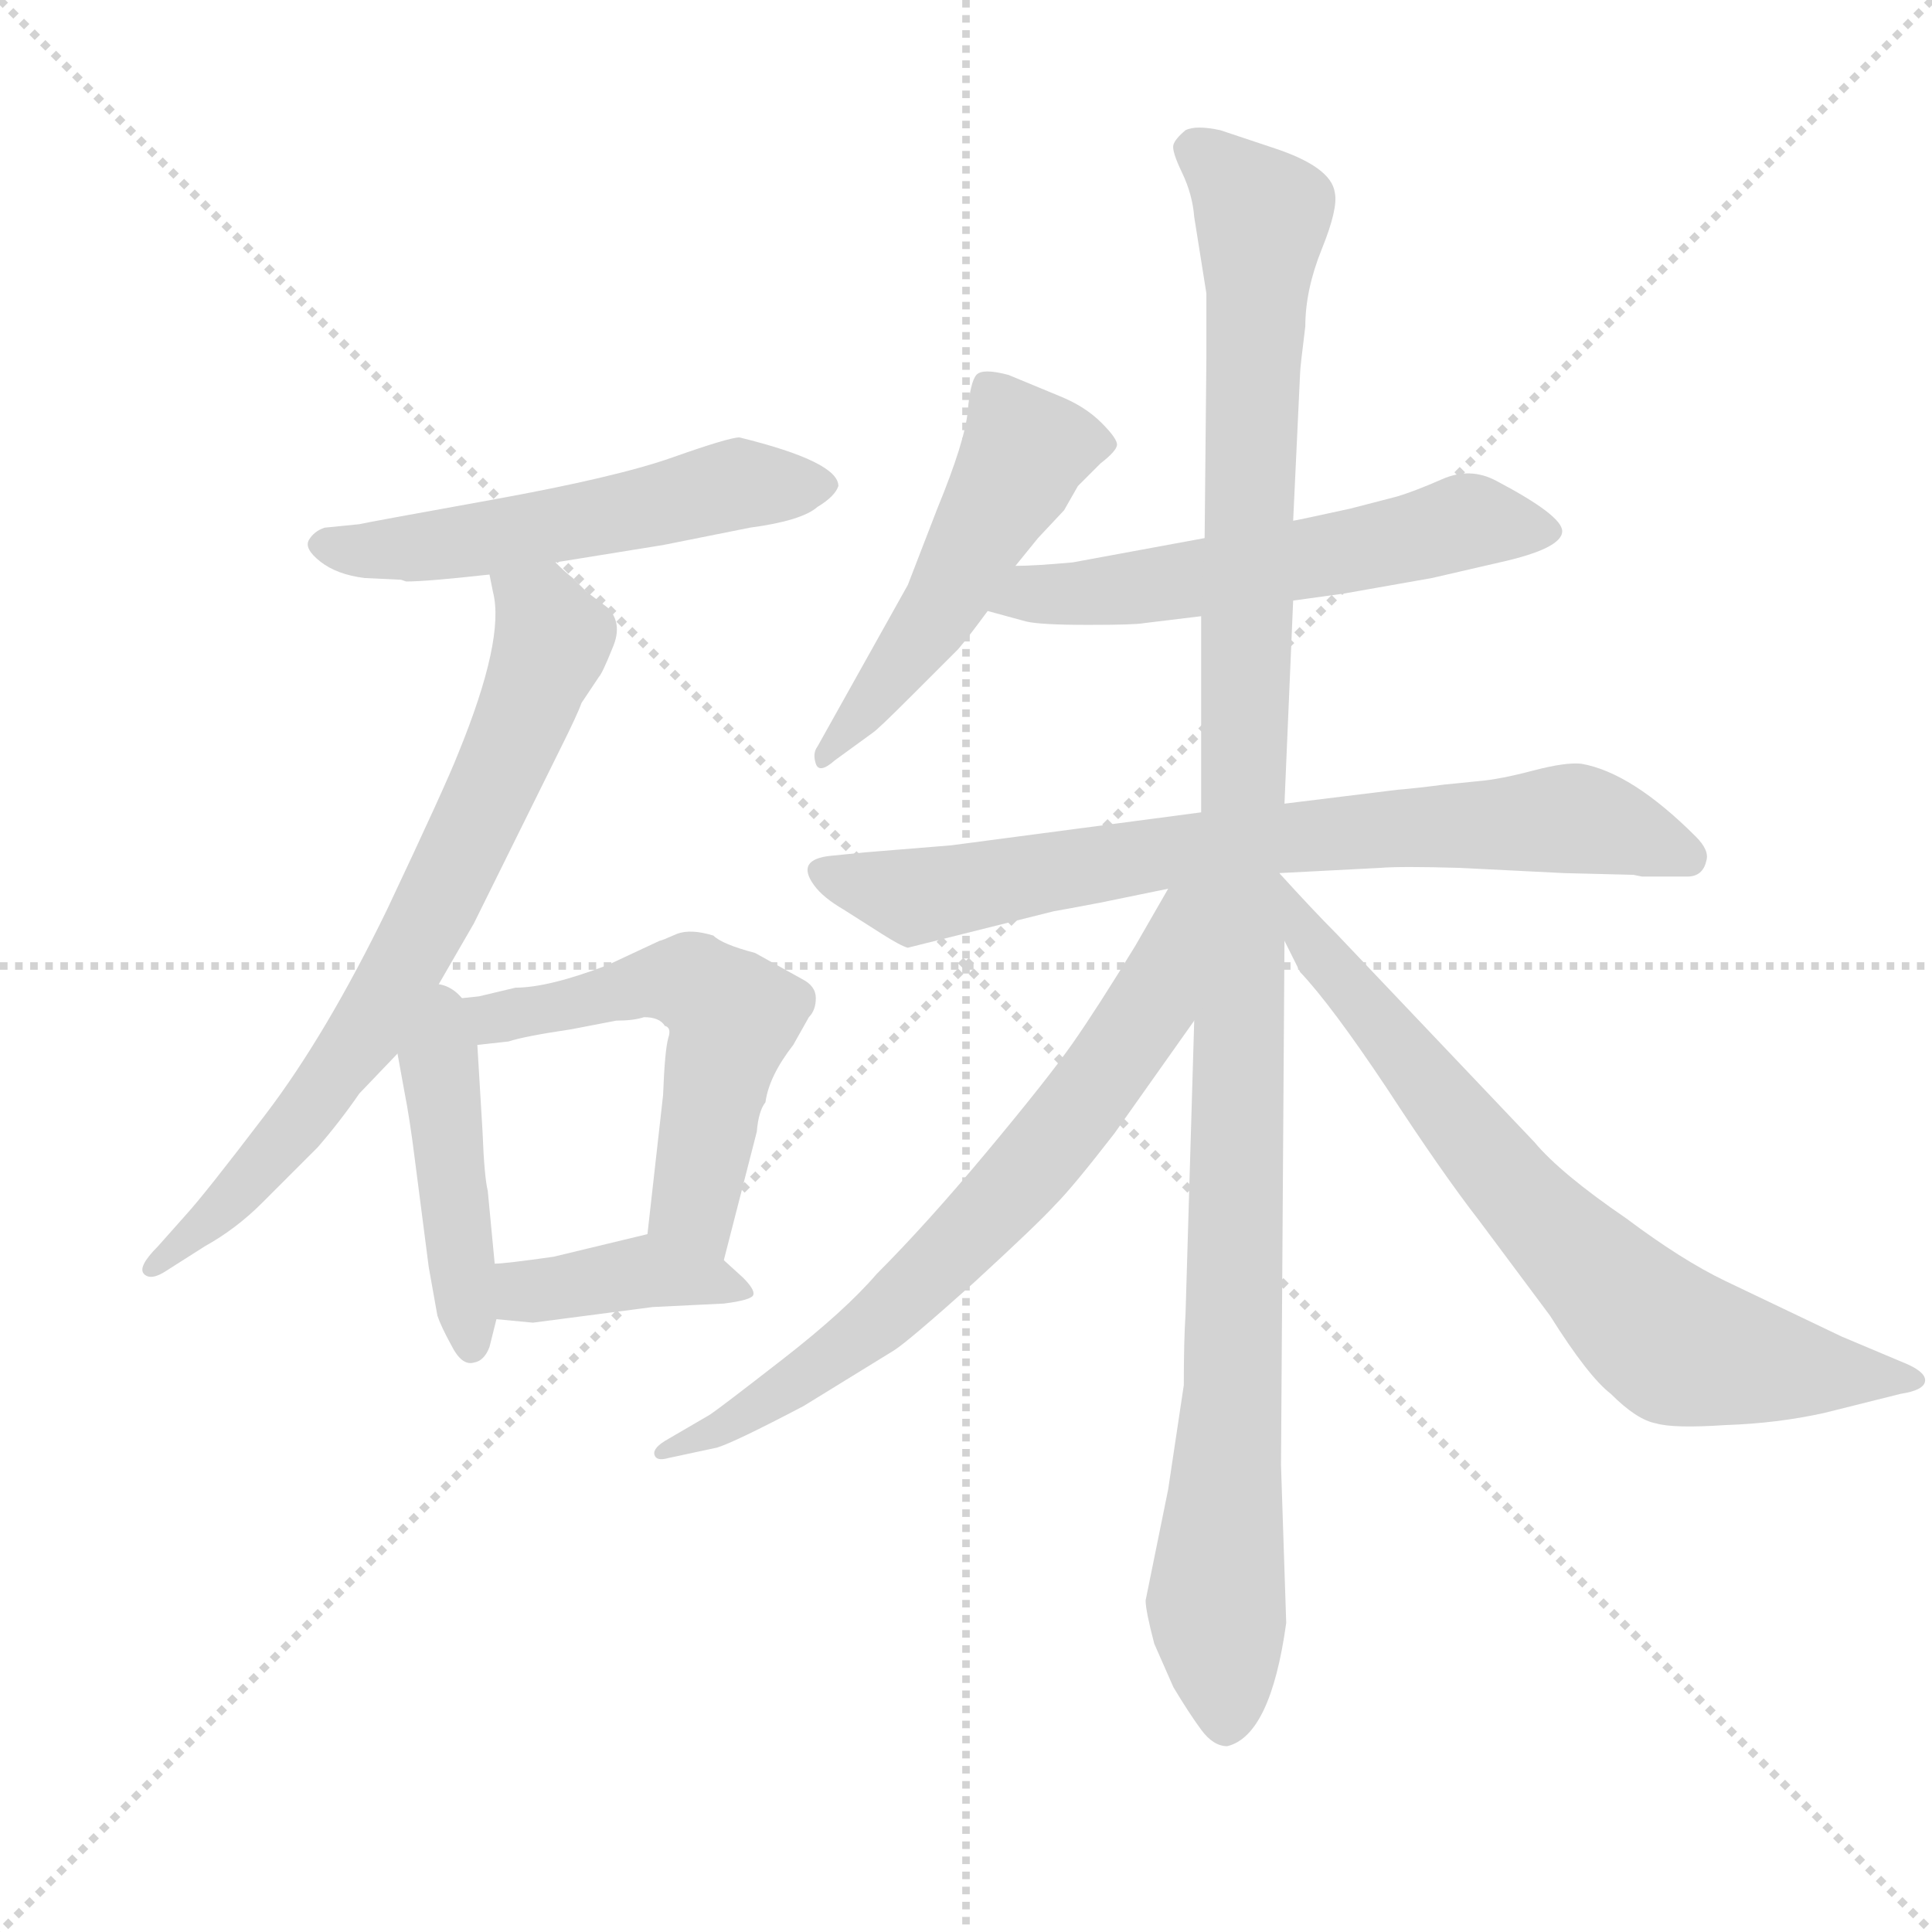 <svg version="1.1" viewBox="0 0 1024 1024" xmlns="http://www.w3.org/2000/svg">
  <g stroke="lightgray" stroke-dasharray="1,1" stroke-width="1" transform="scale(4, 4)">
    <line x1="0" y1="0" x2="256" y2="256"></line>
    <line x1="256" y1="0" x2="0" y2="256"></line>
    <line x1="128" y1="0" x2="128" y2="256"></line>
    <line x1="0" y1="128" x2="256" y2="128"></line>
  </g>
  <g transform="scale(0.92, -0.92) translate(60, -830)">
    <style type="text/css">
      
        @keyframes keyframes0 {
          from {
            stroke: blue;
            stroke-dashoffset: 548;
            stroke-width: 128;
          }
          64% {
            animation-timing-function: step-end;
            stroke: blue;
            stroke-dashoffset: 0;
            stroke-width: 128;
          }
          to {
            stroke: black;
            stroke-width: 1024;
          }
        }
        #make-me-a-hanzi-animation-0 {
          animation: keyframes0 0.696s both;
          animation-delay: 0s;
          animation-timing-function: linear;
        }
      
        @keyframes keyframes1 {
          from {
            stroke: blue;
            stroke-dashoffset: 736;
            stroke-width: 128;
          }
          71% {
            animation-timing-function: step-end;
            stroke: blue;
            stroke-dashoffset: 0;
            stroke-width: 128;
          }
          to {
            stroke: black;
            stroke-width: 1024;
          }
        }
        #make-me-a-hanzi-animation-1 {
          animation: keyframes1 0.849s both;
          animation-delay: 0.696s;
          animation-timing-function: linear;
        }
      
        @keyframes keyframes2 {
          from {
            stroke: blue;
            stroke-dashoffset: 447;
            stroke-width: 128;
          }
          59% {
            animation-timing-function: step-end;
            stroke: blue;
            stroke-dashoffset: 0;
            stroke-width: 128;
          }
          to {
            stroke: black;
            stroke-width: 1024;
          }
        }
        #make-me-a-hanzi-animation-2 {
          animation: keyframes2 0.614s both;
          animation-delay: 1.545s;
          animation-timing-function: linear;
        }
      
        @keyframes keyframes3 {
          from {
            stroke: blue;
            stroke-dashoffset: 570;
            stroke-width: 128;
          }
          65% {
            animation-timing-function: step-end;
            stroke: blue;
            stroke-dashoffset: 0;
            stroke-width: 128;
          }
          to {
            stroke: black;
            stroke-width: 1024;
          }
        }
        #make-me-a-hanzi-animation-3 {
          animation: keyframes3 0.714s both;
          animation-delay: 2.159s;
          animation-timing-function: linear;
        }
      
        @keyframes keyframes4 {
          from {
            stroke: blue;
            stroke-dashoffset: 401;
            stroke-width: 128;
          }
          57% {
            animation-timing-function: step-end;
            stroke: blue;
            stroke-dashoffset: 0;
            stroke-width: 128;
          }
          to {
            stroke: black;
            stroke-width: 1024;
          }
        }
        #make-me-a-hanzi-animation-4 {
          animation: keyframes4 0.576s both;
          animation-delay: 2.873s;
          animation-timing-function: linear;
        }
      
        @keyframes keyframes5 {
          from {
            stroke: blue;
            stroke-dashoffset: 510;
            stroke-width: 128;
          }
          62% {
            animation-timing-function: step-end;
            stroke: blue;
            stroke-dashoffset: 0;
            stroke-width: 128;
          }
          to {
            stroke: black;
            stroke-width: 1024;
          }
        }
        #make-me-a-hanzi-animation-5 {
          animation: keyframes5 0.665s both;
          animation-delay: 3.449s;
          animation-timing-function: linear;
        }
      
        @keyframes keyframes6 {
          from {
            stroke: blue;
            stroke-dashoffset: 578;
            stroke-width: 128;
          }
          65% {
            animation-timing-function: step-end;
            stroke: blue;
            stroke-dashoffset: 0;
            stroke-width: 128;
          }
          to {
            stroke: black;
            stroke-width: 1024;
          }
        }
        #make-me-a-hanzi-animation-6 {
          animation: keyframes6 0.72s both;
          animation-delay: 4.114s;
          animation-timing-function: linear;
        }
      
        @keyframes keyframes7 {
          from {
            stroke: blue;
            stroke-dashoffset: 761;
            stroke-width: 128;
          }
          71% {
            animation-timing-function: step-end;
            stroke: blue;
            stroke-dashoffset: 0;
            stroke-width: 128;
          }
          to {
            stroke: black;
            stroke-width: 1024;
          }
        }
        #make-me-a-hanzi-animation-7 {
          animation: keyframes7 0.869s both;
          animation-delay: 4.834s;
          animation-timing-function: linear;
        }
      
        @keyframes keyframes8 {
          from {
            stroke: blue;
            stroke-dashoffset: 1182;
            stroke-width: 128;
          }
          79% {
            animation-timing-function: step-end;
            stroke: blue;
            stroke-dashoffset: 0;
            stroke-width: 128;
          }
          to {
            stroke: black;
            stroke-width: 1024;
          }
        }
        #make-me-a-hanzi-animation-8 {
          animation: keyframes8 1.212s both;
          animation-delay: 5.704s;
          animation-timing-function: linear;
        }
      
        @keyframes keyframes9 {
          from {
            stroke: blue;
            stroke-dashoffset: 711;
            stroke-width: 128;
          }
          70% {
            animation-timing-function: step-end;
            stroke: blue;
            stroke-dashoffset: 0;
            stroke-width: 128;
          }
          to {
            stroke: black;
            stroke-width: 1024;
          }
        }
        #make-me-a-hanzi-animation-9 {
          animation: keyframes9 0.829s both;
          animation-delay: 6.916s;
          animation-timing-function: linear;
        }
      
        @keyframes keyframes10 {
          from {
            stroke: blue;
            stroke-dashoffset: 727;
            stroke-width: 128;
          }
          70% {
            animation-timing-function: step-end;
            stroke: blue;
            stroke-dashoffset: 0;
            stroke-width: 128;
          }
          to {
            stroke: black;
            stroke-width: 1024;
          }
        }
        #make-me-a-hanzi-animation-10 {
          animation: keyframes10 0.842s both;
          animation-delay: 7.744s;
          animation-timing-function: linear;
        }
      
    </style>
    
      <path d="M 171 496 L 174 495 Q 186 495 222 499 L 260 506 L 322 516 L 372 526 Q 402 530 411 538 Q 421 544 423 550 Q 423 564 366 578 Q 360 578 327.5 566.5 Q 295 555 223 542 Q 151 529 147 528 L 127 526 Q 121 524 118 519 Q 115 514 124.5 506.5 Q 134 499 150 497 L 171 496 Z" fill="lightgray"></path>
    
      <path d="M 222 499 L 224 489 Q 231 462 204 396 Q 197 378 163 306 Q 128 234 93 188 Q 58 142 47 130 L 31 112 Q 19 100 23 96 Q 27 92 36 98 L 58 112 Q 76 122 91 137 L 123 169 Q 136 184 147 200 L 169 223 L 187 253 L 213 298 L 262 397 Q 273 419 275 425 L 285 440 Q 287 442 293 457 Q 299 471 290 480 L 278 489 L 270 497 Q 266 500 260 506 C 238 526 216 528 222 499 Z" fill="lightgray"></path>
    
      <path d="M 169 223 L 173 201 Q 176 186 179 162 L 187 100 L 192 72 Q 194 66 200 55 Q 206 43 213 45 Q 219 46 222 54 L 226 70 L 225 102 L 221 144 Q 219 152 218 178 L 215 228 C 212 280 160 271 169 223 Z" fill="lightgray"></path>
    
      <path d="M 357 104 L 376 178 Q 377 190 381 195 Q 383 210 397 228 L 406 244 Q 410 248 410 255 Q 410 262 402 266 L 375 281 Q 356 286 351 291 Q 338 295 330 292 Q 321 288 320 288 L 290 274 Q 256 261 237 261 L 216 256 Q 207 255 187 253 C 157 250 185 225 215 228 L 233 230 Q 242 233 269 237 L 295 242 Q 305 242 311 244 Q 320 244 323 239 Q 327 238 325 232 Q 323 225 322 199 L 313 119 C 310 89 350 75 357 104 Z" fill="lightgray"></path>
    
      <path d="M 226 70 L 247 68 L 316 77 L 357 79 Q 373 81 374 84 Q 375 87 368 94 L 357 104 C 335 124 335 124 313 119 L 259 106 Q 231 102 225 102 C 195 100 196 73 226 70 Z" fill="lightgray"></path>
    
      <path d="M 525 504 L 538 520 L 553 536 L 561 550 L 574 563 Q 583 570 583.5 573.5 Q 584 577 574.5 586.5 Q 565 596 550 602 L 521 614 Q 506 618 502.5 614 Q 499 610 497.5 593 Q 496 576 480 537 L 463 493 L 411 400 Q 408 396 410 390 Q 412 384 421 392 L 443 408 Q 446 410 465 429 L 492 456 Q 498 463 509 478 L 525 504 Z" fill="lightgray"></path>
    
      <path d="M 685 484 L 714 488 L 765 497 L 804 506 Q 840 514 840 524 Q 840 533 802 553 Q 787 561 771 554 Q 755 547 745 544 L 718 537 Q 686 530 685 530 L 634 520 L 558 506 Q 536 504 525 504 C 495 503 480 486 509 478 L 531 472 Q 539 470 567 470 Q 594 470 599 471 L 632 475 L 685 484 Z" fill="lightgray"></path>
    
      <path d="M 677 327 L 735 330 Q 747 331 781 330 L 841 327 L 881 326 L 886 325 L 912 325 Q 921 325 923 334 Q 925 340 917 348 Q 880 385 851 390 Q 842 391 823 386 Q 804 381 792 380 L 772 378 Q 757 376 745 375 L 680 367 L 632 362 L 488 343 L 439 339 L 419 337 Q 398 335 409 320 Q 414 313 426 306 L 448 292 Q 459 285 463 284 L 547 305 Q 553 306 574 310 L 613 318 L 677 327 Z" fill="lightgray"></path>
    
      <path d="M 681 -105 L 678 -14 L 680 288 L 677 327 L 680 367 L 685 484 L 685 530 L 689 615 Q 689 618 692 642 Q 692 663 701.5 686.5 Q 711 710 709 719 Q 707 734 673 745 L 643 755 Q 629 758 623 755 Q 617 750 616 746.5 Q 615 743 621 730.5 Q 627 718 628 705 L 635 661 L 635 623 L 634 520 L 632 475 L 632 362 L 628 242 L 623 73 Q 622 58 622 32 L 613 -28 L 600 -92 Q 600 -98 605 -117 L 616 -142 Q 625 -157 632 -166.5 Q 639 -176 647 -176 Q 672 -170 681 -105 Z" fill="lightgray"></path>
    
      <path d="M 613 318 L 594 285 Q 572 249 558 229 Q 544 209 509 167 Q 474 125 445 96 Q 427 75 391 47 Q 355 19 349 15 L 325 1 Q 316 -4 317 -8 Q 318 -12 325 -10 L 353 -4 Q 363 -1 403 20 L 455 52 Q 463 57 501 91 Q 538 125 548 136 Q 558 146 582 177 L 628 242 C 692 332 628 344 613 318 Z" fill="lightgray"></path>
    
      <path d="M 680 288 L 689 270 Q 707 251 739 203 Q 771 154 792 127 L 833 72 Q 855 37 868 27 Q 883 12 894 10 Q 904 7 934 9 Q 964 10 991 16 L 1035 27 Q 1048 29 1049 34 Q 1050 39 1039 44 L 1001 60 L 934 92 Q 909 104 877 128 Q 839 154 824 172 L 710 292 Q 697 305 677 327 C 657 349 667 315 680 288 Z" fill="lightgray"></path>
    
    
      <clipPath id="make-me-a-hanzi-clip-0">
        <path d="M 171 496 L 174 495 Q 186 495 222 499 L 260 506 L 322 516 L 372 526 Q 402 530 411 538 Q 421 544 423 550 Q 423 564 366 578 Q 360 578 327.5 566.5 Q 295 555 223 542 Q 151 529 147 528 L 127 526 Q 121 524 118 519 Q 115 514 124.5 506.5 Q 134 499 150 497 L 171 496 Z"></path>
      </clipPath>
      <path clip-path="url(#make-me-a-hanzi-clip-0)" d="M 128 516 L 197 516 L 367 552 L 416 551" fill="none" id="make-me-a-hanzi-animation-0" stroke-dasharray="420 840" stroke-linecap="round"></path>
    
      <clipPath id="make-me-a-hanzi-clip-1">
        <path d="M 222 499 L 224 489 Q 231 462 204 396 Q 197 378 163 306 Q 128 234 93 188 Q 58 142 47 130 L 31 112 Q 19 100 23 96 Q 27 92 36 98 L 58 112 Q 76 122 91 137 L 123 169 Q 136 184 147 200 L 169 223 L 187 253 L 213 298 L 262 397 Q 273 419 275 425 L 285 440 Q 287 442 293 457 Q 299 471 290 480 L 278 489 L 270 497 Q 266 500 260 506 C 238 526 216 528 222 499 Z"></path>
      </clipPath>
      <path clip-path="url(#make-me-a-hanzi-clip-1)" d="M 229 495 L 252 477 L 258 459 L 195 316 L 153 239 L 106 175 L 29 99" fill="none" id="make-me-a-hanzi-animation-1" stroke-dasharray="608 1216" stroke-linecap="round"></path>
    
      <clipPath id="make-me-a-hanzi-clip-2">
        <path d="M 169 223 L 173 201 Q 176 186 179 162 L 187 100 L 192 72 Q 194 66 200 55 Q 206 43 213 45 Q 219 46 222 54 L 226 70 L 225 102 L 221 144 Q 219 152 218 178 L 215 228 C 212 280 160 271 169 223 Z"></path>
      </clipPath>
      <path clip-path="url(#make-me-a-hanzi-clip-2)" d="M 189 245 L 212 55" fill="none" id="make-me-a-hanzi-animation-2" stroke-dasharray="319 638" stroke-linecap="round"></path>
    
      <clipPath id="make-me-a-hanzi-clip-3">
        <path d="M 357 104 L 376 178 Q 377 190 381 195 Q 383 210 397 228 L 406 244 Q 410 248 410 255 Q 410 262 402 266 L 375 281 Q 356 286 351 291 Q 338 295 330 292 Q 321 288 320 288 L 290 274 Q 256 261 237 261 L 216 256 Q 207 255 187 253 C 157 250 185 225 215 228 L 233 230 Q 242 233 269 237 L 295 242 Q 305 242 311 244 Q 320 244 323 239 Q 327 238 325 232 Q 323 225 322 199 L 313 119 C 310 89 350 75 357 104 Z"></path>
      </clipPath>
      <path clip-path="url(#make-me-a-hanzi-clip-3)" d="M 196 253 L 219 242 L 334 264 L 357 251 L 362 244 L 339 136 L 352 113" fill="none" id="make-me-a-hanzi-animation-3" stroke-dasharray="442 884" stroke-linecap="round"></path>
    
      <clipPath id="make-me-a-hanzi-clip-4">
        <path d="M 226 70 L 247 68 L 316 77 L 357 79 Q 373 81 374 84 Q 375 87 368 94 L 357 104 C 335 124 335 124 313 119 L 259 106 Q 231 102 225 102 C 195 100 196 73 226 70 Z"></path>
      </clipPath>
      <path clip-path="url(#make-me-a-hanzi-clip-4)" d="M 229 97 L 242 87 L 311 98 L 369 88" fill="none" id="make-me-a-hanzi-animation-4" stroke-dasharray="273 546" stroke-linecap="round"></path>
    
      <clipPath id="make-me-a-hanzi-clip-5">
        <path d="M 525 504 L 538 520 L 553 536 L 561 550 L 574 563 Q 583 570 583.5 573.5 Q 584 577 574.5 586.5 Q 565 596 550 602 L 521 614 Q 506 618 502.5 614 Q 499 610 497.5 593 Q 496 576 480 537 L 463 493 L 411 400 Q 408 396 410 390 Q 412 384 421 392 L 443 408 Q 446 410 465 429 L 492 456 Q 498 463 509 478 L 525 504 Z"></path>
      </clipPath>
      <path clip-path="url(#make-me-a-hanzi-clip-5)" d="M 508 607 L 531 571 L 528 564 L 486 485 L 415 395" fill="none" id="make-me-a-hanzi-animation-5" stroke-dasharray="382 764" stroke-linecap="round"></path>
    
      <clipPath id="make-me-a-hanzi-clip-6">
        <path d="M 685 484 L 714 488 L 765 497 L 804 506 Q 840 514 840 524 Q 840 533 802 553 Q 787 561 771 554 Q 755 547 745 544 L 718 537 Q 686 530 685 530 L 634 520 L 558 506 Q 536 504 525 504 C 495 503 480 486 509 478 L 531 472 Q 539 470 567 470 Q 594 470 599 471 L 632 475 L 685 484 Z"></path>
      </clipPath>
      <path clip-path="url(#make-me-a-hanzi-clip-6)" d="M 516 483 L 635 497 L 784 530 L 833 524" fill="none" id="make-me-a-hanzi-animation-6" stroke-dasharray="450 900" stroke-linecap="round"></path>
    
      <clipPath id="make-me-a-hanzi-clip-7">
        <path d="M 677 327 L 735 330 Q 747 331 781 330 L 841 327 L 881 326 L 886 325 L 912 325 Q 921 325 923 334 Q 925 340 917 348 Q 880 385 851 390 Q 842 391 823 386 Q 804 381 792 380 L 772 378 Q 757 376 745 375 L 680 367 L 632 362 L 488 343 L 439 339 L 419 337 Q 398 335 409 320 Q 414 313 426 306 L 448 292 Q 459 285 463 284 L 547 305 Q 553 306 574 310 L 613 318 L 677 327 Z"></path>
      </clipPath>
      <path clip-path="url(#make-me-a-hanzi-clip-7)" d="M 415 328 L 466 313 L 664 346 L 847 358 L 911 337" fill="none" id="make-me-a-hanzi-animation-7" stroke-dasharray="633 1266" stroke-linecap="round"></path>
    
      <clipPath id="make-me-a-hanzi-clip-8">
        <path d="M 681 -105 L 678 -14 L 680 288 L 677 327 L 680 367 L 685 484 L 685 530 L 689 615 Q 689 618 692 642 Q 692 663 701.5 686.5 Q 711 710 709 719 Q 707 734 673 745 L 643 755 Q 629 758 623 755 Q 617 750 616 746.5 Q 615 743 621 730.5 Q 627 718 628 705 L 635 661 L 635 623 L 634 520 L 632 475 L 632 362 L 628 242 L 623 73 Q 622 58 622 32 L 613 -28 L 600 -92 Q 600 -98 605 -117 L 616 -142 Q 625 -157 632 -166.5 Q 639 -176 647 -176 Q 672 -170 681 -105 Z"></path>
      </clipPath>
      <path clip-path="url(#make-me-a-hanzi-clip-8)" d="M 627 745 L 667 704 L 653 324 L 650 26 L 640 -93 L 647 -164" fill="none" id="make-me-a-hanzi-animation-8" stroke-dasharray="1054 2108" stroke-linecap="round"></path>
    
      <clipPath id="make-me-a-hanzi-clip-9">
        <path d="M 613 318 L 594 285 Q 572 249 558 229 Q 544 209 509 167 Q 474 125 445 96 Q 427 75 391 47 Q 355 19 349 15 L 325 1 Q 316 -4 317 -8 Q 318 -12 325 -10 L 353 -4 Q 363 -1 403 20 L 455 52 Q 463 57 501 91 Q 538 125 548 136 Q 558 146 582 177 L 628 242 C 692 332 628 344 613 318 Z"></path>
      </clipPath>
      <path clip-path="url(#make-me-a-hanzi-clip-9)" d="M 627 313 L 619 307 L 603 250 L 557 185 L 479 98 L 388 26 L 345 1 L 322 -4" fill="none" id="make-me-a-hanzi-animation-9" stroke-dasharray="583 1166" stroke-linecap="round"></path>
    
      <clipPath id="make-me-a-hanzi-clip-10">
        <path d="M 680 288 L 689 270 Q 707 251 739 203 Q 771 154 792 127 L 833 72 Q 855 37 868 27 Q 883 12 894 10 Q 904 7 934 9 Q 964 10 991 16 L 1035 27 Q 1048 29 1049 34 Q 1050 39 1039 44 L 1001 60 L 934 92 Q 909 104 877 128 Q 839 154 824 172 L 710 292 Q 697 305 677 327 C 657 349 667 315 680 288 Z"></path>
      </clipPath>
      <path clip-path="url(#make-me-a-hanzi-clip-10)" d="M 681 321 L 694 289 L 783 179 L 890 66 L 906 54 L 1024 36" fill="none" id="make-me-a-hanzi-animation-10" stroke-dasharray="599 1198" stroke-linecap="round"></path>
    
  </g>
</svg>